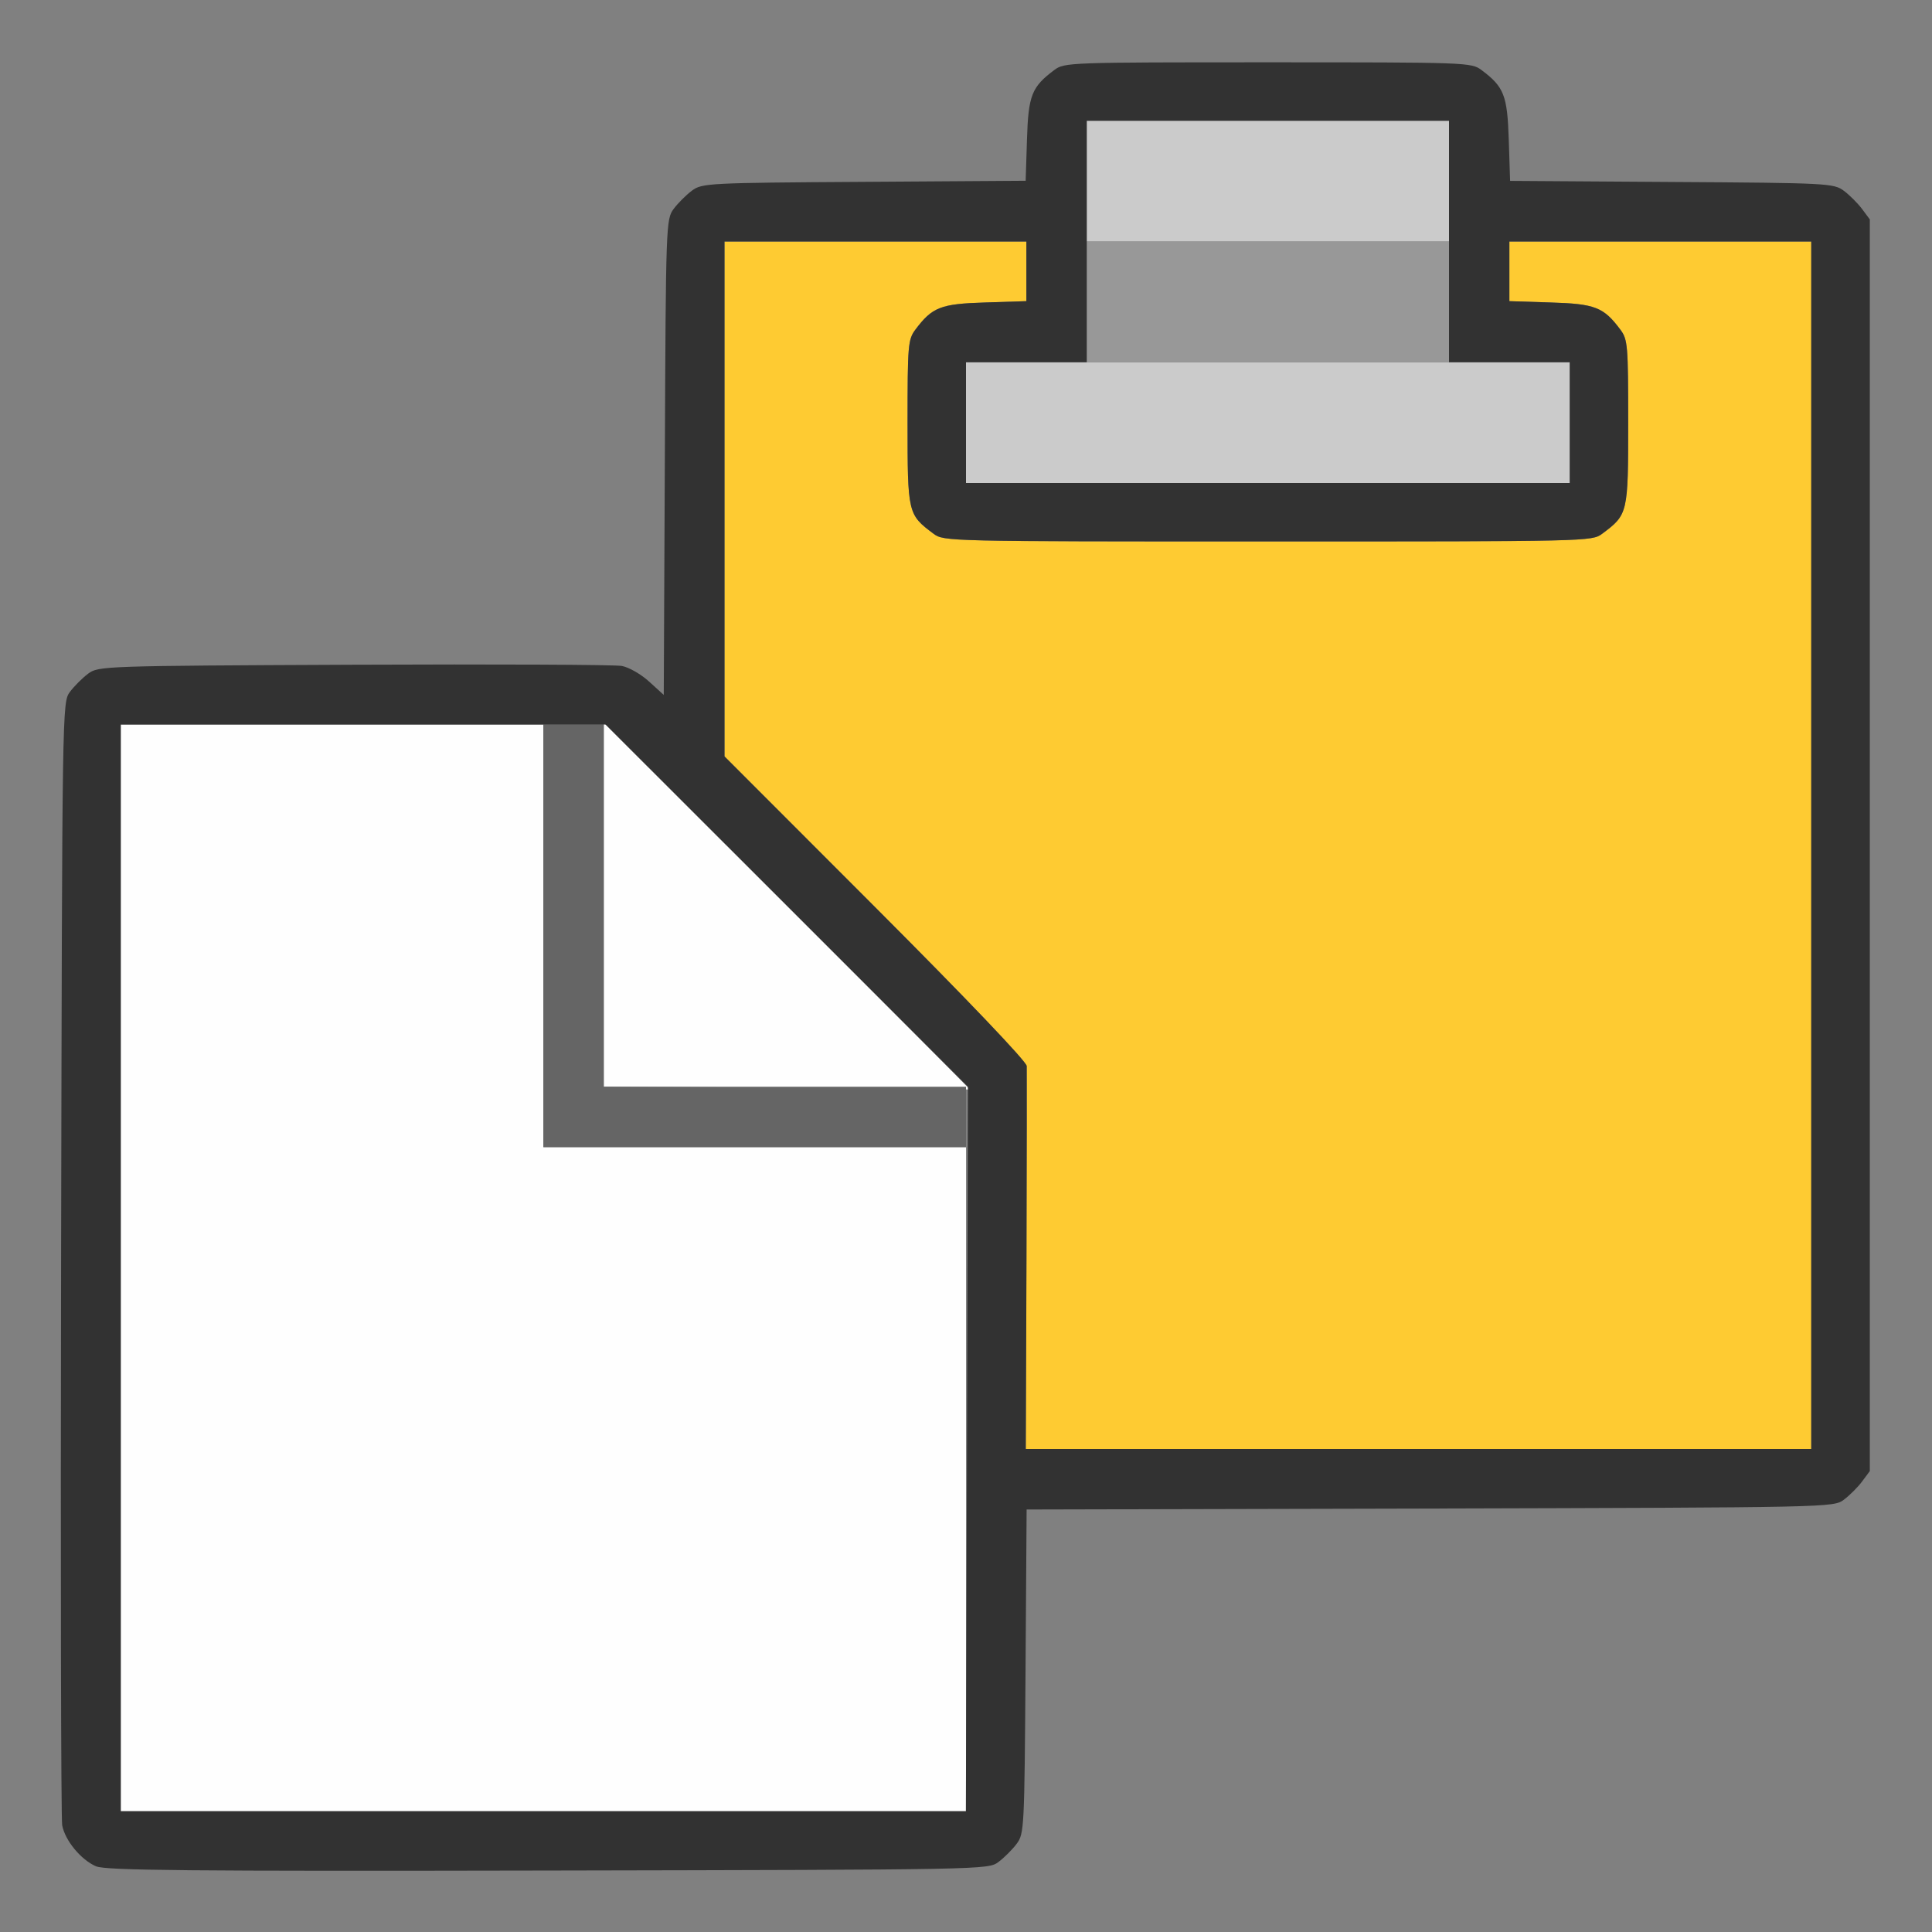 <?xml version="1.0" encoding="UTF-8" standalone="no"?>
<!-- Created with Inkscape (http://www.inkscape.org/) -->

<svg
   version="1.1"
   id="svg2"
   width="1600"
   height="1600"
   viewBox="0 0 1600 1600"
   sodipodi:docname="copydown.svg"
   inkscape:version="1.2.2 (732a01da63, 2022-12-09)"
   xmlns:inkscape="http://www.inkscape.org/namespaces/inkscape"
   xmlns:sodipodi="http://sodipodi.sourceforge.net/DTD/sodipodi-0.dtd"
   xmlns="http://www.w3.org/2000/svg"
   xmlns:svg="http://www.w3.org/2000/svg"
   xmlns:rdf="http://www.w3.org/1999/02/22-rdf-syntax-ns#"
   xmlns:cc="http://creativecommons.org/ns#"
   xmlns:dc="http://purl.org/dc/elements/1.1/">
  <rect x="0" y="0" width="1600" height="1600" fill="#808080" stroke="none"/>
  <defs
     id="defs6" />
  <sodipodi:namedview
     pagecolor="#808080"
     bordercolor="#666666"
     borderopacity="1"
     objecttolerance="10"
     gridtolerance="10"
     guidetolerance="10"
     inkscape:pageopacity="0"
     inkscape:pageshadow="2"
     inkscape:window-width="1993"
     inkscape:window-height="1009"
     id="namedview4"
     showgrid="false"
     inkscape:zoom="0.5"
     inkscape:cx="359"
     inkscape:cy="432"
     inkscape:window-x="-8"
     inkscape:window-y="-8"
     inkscape:window-maximized="1"
     inkscape:current-layer="COPYDOWN"
     inkscape:showpageshadow="0"
     inkscape:pagecheckerboard="true"
     inkscape:deskcolor="#d1d1d1" />
  <g
     id="COPYDOWN"
     transform="matrix(100,0,0,100,0,4.9999997e-5)"
     style="stroke-width:0.011">
    <path
       style="fill:none;stroke-width:0"
       d="M 0,8 V 0 h 8 8 v 8 8 H 8 0 Z m 8.269,7.42 c 0.047,-0.035 0.115,-0.103 0.151,-0.151 0.062,-0.084 0.065,-0.129 0.073,-1.427 l 0.009,-1.341 3.341,-0.008 c 3.319,-0.008 3.341,-0.009 3.427,-0.073 0.047,-0.035 0.115,-0.103 0.151,-0.151 l 0.064,-0.086 V 7 1.817 L 15.42,1.731 C 15.385,1.683 15.317,1.615 15.269,1.58 15.186,1.518 15.141,1.515 13.844,1.507 l -1.339,-0.009 -0.011,-0.341 C 12.484,0.789 12.456,0.72 12.269,0.58 12.185,0.517 12.151,0.516 10.5,0.516 c -1.651,0 -1.685,0.001 -1.769,0.064 -0.187,0.14 -0.214,0.209 -0.226,0.577 l -0.011,0.341 -1.339,0.009 c -1.296,0.008 -1.341,0.011 -1.425,0.073 -0.047,0.035 -0.115,0.103 -0.151,0.151 -0.063,0.085 -0.065,0.122 -0.073,2.056 L 5.499,5.756 5.376,5.645 C 5.309,5.585 5.207,5.526 5.15,5.516 c -0.057,-0.01 -1.055,-0.015 -2.218,-0.01 -2.08,0.009 -2.116,0.01 -2.201,0.074 -0.047,0.035 -0.115,0.103 -0.151,0.151 -0.064,0.086 -0.064,0.096 -0.073,4.686 -0.005,2.53 -8.5188e-4,4.645 0.009,4.7 0.022,0.125 0.154,0.285 0.28,0.34 0.078,0.034 0.758,0.04 3.741,0.035 3.629,-0.007 3.647,-0.007 3.732,-0.071 z"
       id="path831"
       inkscape:connector-curvature="0" />
    <path
       style="fill:#fefefe;stroke-width:0"
       d="M 1,10.5 V 6 H 2.75 4.5 V 7.75 9.5 H 6.25 8 V 12.25 15 H 4.5 1 Z M 6.508,9.008 5,8.999 V 7.492 5.985 L 6.516,7.5 c 0.834,0.833 1.516,1.519 1.516,1.523 0,0.004 -0.004,0.005 -0.008,4.281e-4 -0.004,-0.004 -0.686,-0.011 -1.516,-0.016 z"
       id="path829"
       inkscape:connector-curvature="0" />
    <path
       style="fill:#cbcbcb;stroke-width:0"
       d="M 8,3.5 V 3 H 10.5 13 V 3.5 4 H 10.5 8 Z m 1,-2 V 1 H 10.5 12 V 1.5 2 H 10.5 9 Z"
       id="path827"
       inkscape:connector-curvature="0" />
    <path
       style="fill:#fecb32;stroke-width:0"
       d="m 8.5,10.445 c 0.003,-0.855 0.004,-1.582 0.002,-1.616 C 8.501,8.792 8.01,8.277 7.25,7.516 L 6,6.265 V 4.132 2 H 7.25 8.5 V 2.247 2.494 L 8.158,2.505 C 7.789,2.516 7.72,2.544 7.58,2.731 7.52,2.812 7.516,2.859 7.516,3.5 c 0,0.752 0.002,0.761 0.215,0.92 0.086,0.064 0.108,0.064 2.769,0.064 2.661,0 2.684,-5.281e-4 2.769,-0.064 0.213,-0.159 0.215,-0.168 0.215,-0.92 0,-0.641 -0.004,-0.688 -0.064,-0.769 C 13.28,2.544 13.211,2.516 12.842,2.505 L 12.5,2.494 V 2.247 2 H 13.75 15 v 5 5 H 11.748 8.495 Z"
       id="path825"
       inkscape:connector-curvature="0" />
    <path
       style="fill:#989898;stroke-width:0"
       d="M 9,2.5 V 2 H 10.5 12 V 2.5 3 H 10.5 9 Z"
       id="path823"
       inkscape:connector-curvature="0" />
    <path
       style="fill:#656565;stroke-width:0"
       d="M 4.5,7.75 V 6 H 4.75 5 V 7.5 9 H 6.5 8 V 9.25 9.5 H 6.25 4.5 Z"
       id="path821"
       inkscape:connector-curvature="0" />
    <path
       style="fill:#323232;stroke-width:0"
       d="m 0.795,15.456 c -0.126,-0.055 -0.257,-0.215 -0.28,-0.34 -0.01,-0.055 -0.014,-2.17 -0.009,-4.7 0.009,-4.59 0.009,-4.599 0.073,-4.686 0.035,-0.047 0.103,-0.115 0.151,-0.151 0.085,-0.063 0.121,-0.065 2.201,-0.074 1.163,-0.005 2.161,-7.125e-4 2.218,0.01 0.057,0.01 0.159,0.068 0.226,0.129 l 0.122,0.111 0.009,-1.969 c 0.008,-1.934 0.01,-1.971 0.073,-2.056 0.035,-0.047 0.103,-0.115 0.151,-0.151 0.084,-0.062 0.129,-0.065 1.425,-0.073 l 1.339,-0.009 0.011,-0.341 C 8.516,0.789 8.544,0.72 8.731,0.58 8.815,0.517 8.849,0.516 10.5,0.516 c 1.651,0 1.685,0.001 1.769,0.064 0.187,0.14 0.214,0.209 0.226,0.577 l 0.011,0.341 1.339,0.009 c 1.296,0.008 1.341,0.011 1.425,0.073 0.047,0.035 0.115,0.103 0.151,0.151 l 0.064,0.086 V 7 12.183 l -0.064,0.086 c -0.035,0.047 -0.103,0.115 -0.151,0.151 -0.086,0.064 -0.108,0.064 -3.427,0.073 l -3.341,0.008 -0.009,1.341 c -0.009,1.299 -0.011,1.344 -0.073,1.427 -0.035,0.047 -0.103,0.115 -0.151,0.151 -0.086,0.064 -0.104,0.064 -3.732,0.071 -2.984,0.006 -3.663,-7.85e-4 -3.741,-0.035 z M 8.008,12 8.016,9 6.516,7.5 5.015,6 H 3.008 1 V 10.5 15 H 4.5 7.999 Z M 15,7 V 2 H 13.75 12.5 v 0.247 0.247 l 0.342,0.011 c 0.369,0.011 0.439,0.039 0.578,0.226 0.06,0.081 0.064,0.128 0.064,0.769 0,0.752 -0.002,0.761 -0.215,0.92 -0.086,0.064 -0.108,0.064 -2.769,0.064 -2.661,0 -2.684,-5.281e-4 -2.769,-0.064 C 7.518,4.261 7.516,4.252 7.516,3.5 c 0,-0.641 0.004,-0.688 0.064,-0.769 C 7.72,2.544 7.789,2.516 8.158,2.505 L 8.5,2.494 V 2.247 2 H 7.25 6 v 2.132 2.132 l 1.25,1.251 c 0.76,0.761 1.251,1.276 1.253,1.313 0.001,0.034 3.625e-4,0.761 -0.002,1.616 L 8.495,12 H 11.748 15 Z M 13,3.5 V 3 H 12.5 12 V 2 1 H 10.5 9 V 2 3 H 8.5 8 V 3.5 4 h 2.5 2.5 z"
       id="path819"
       inkscape:connector-curvature="0" />
  </g>
</svg>
